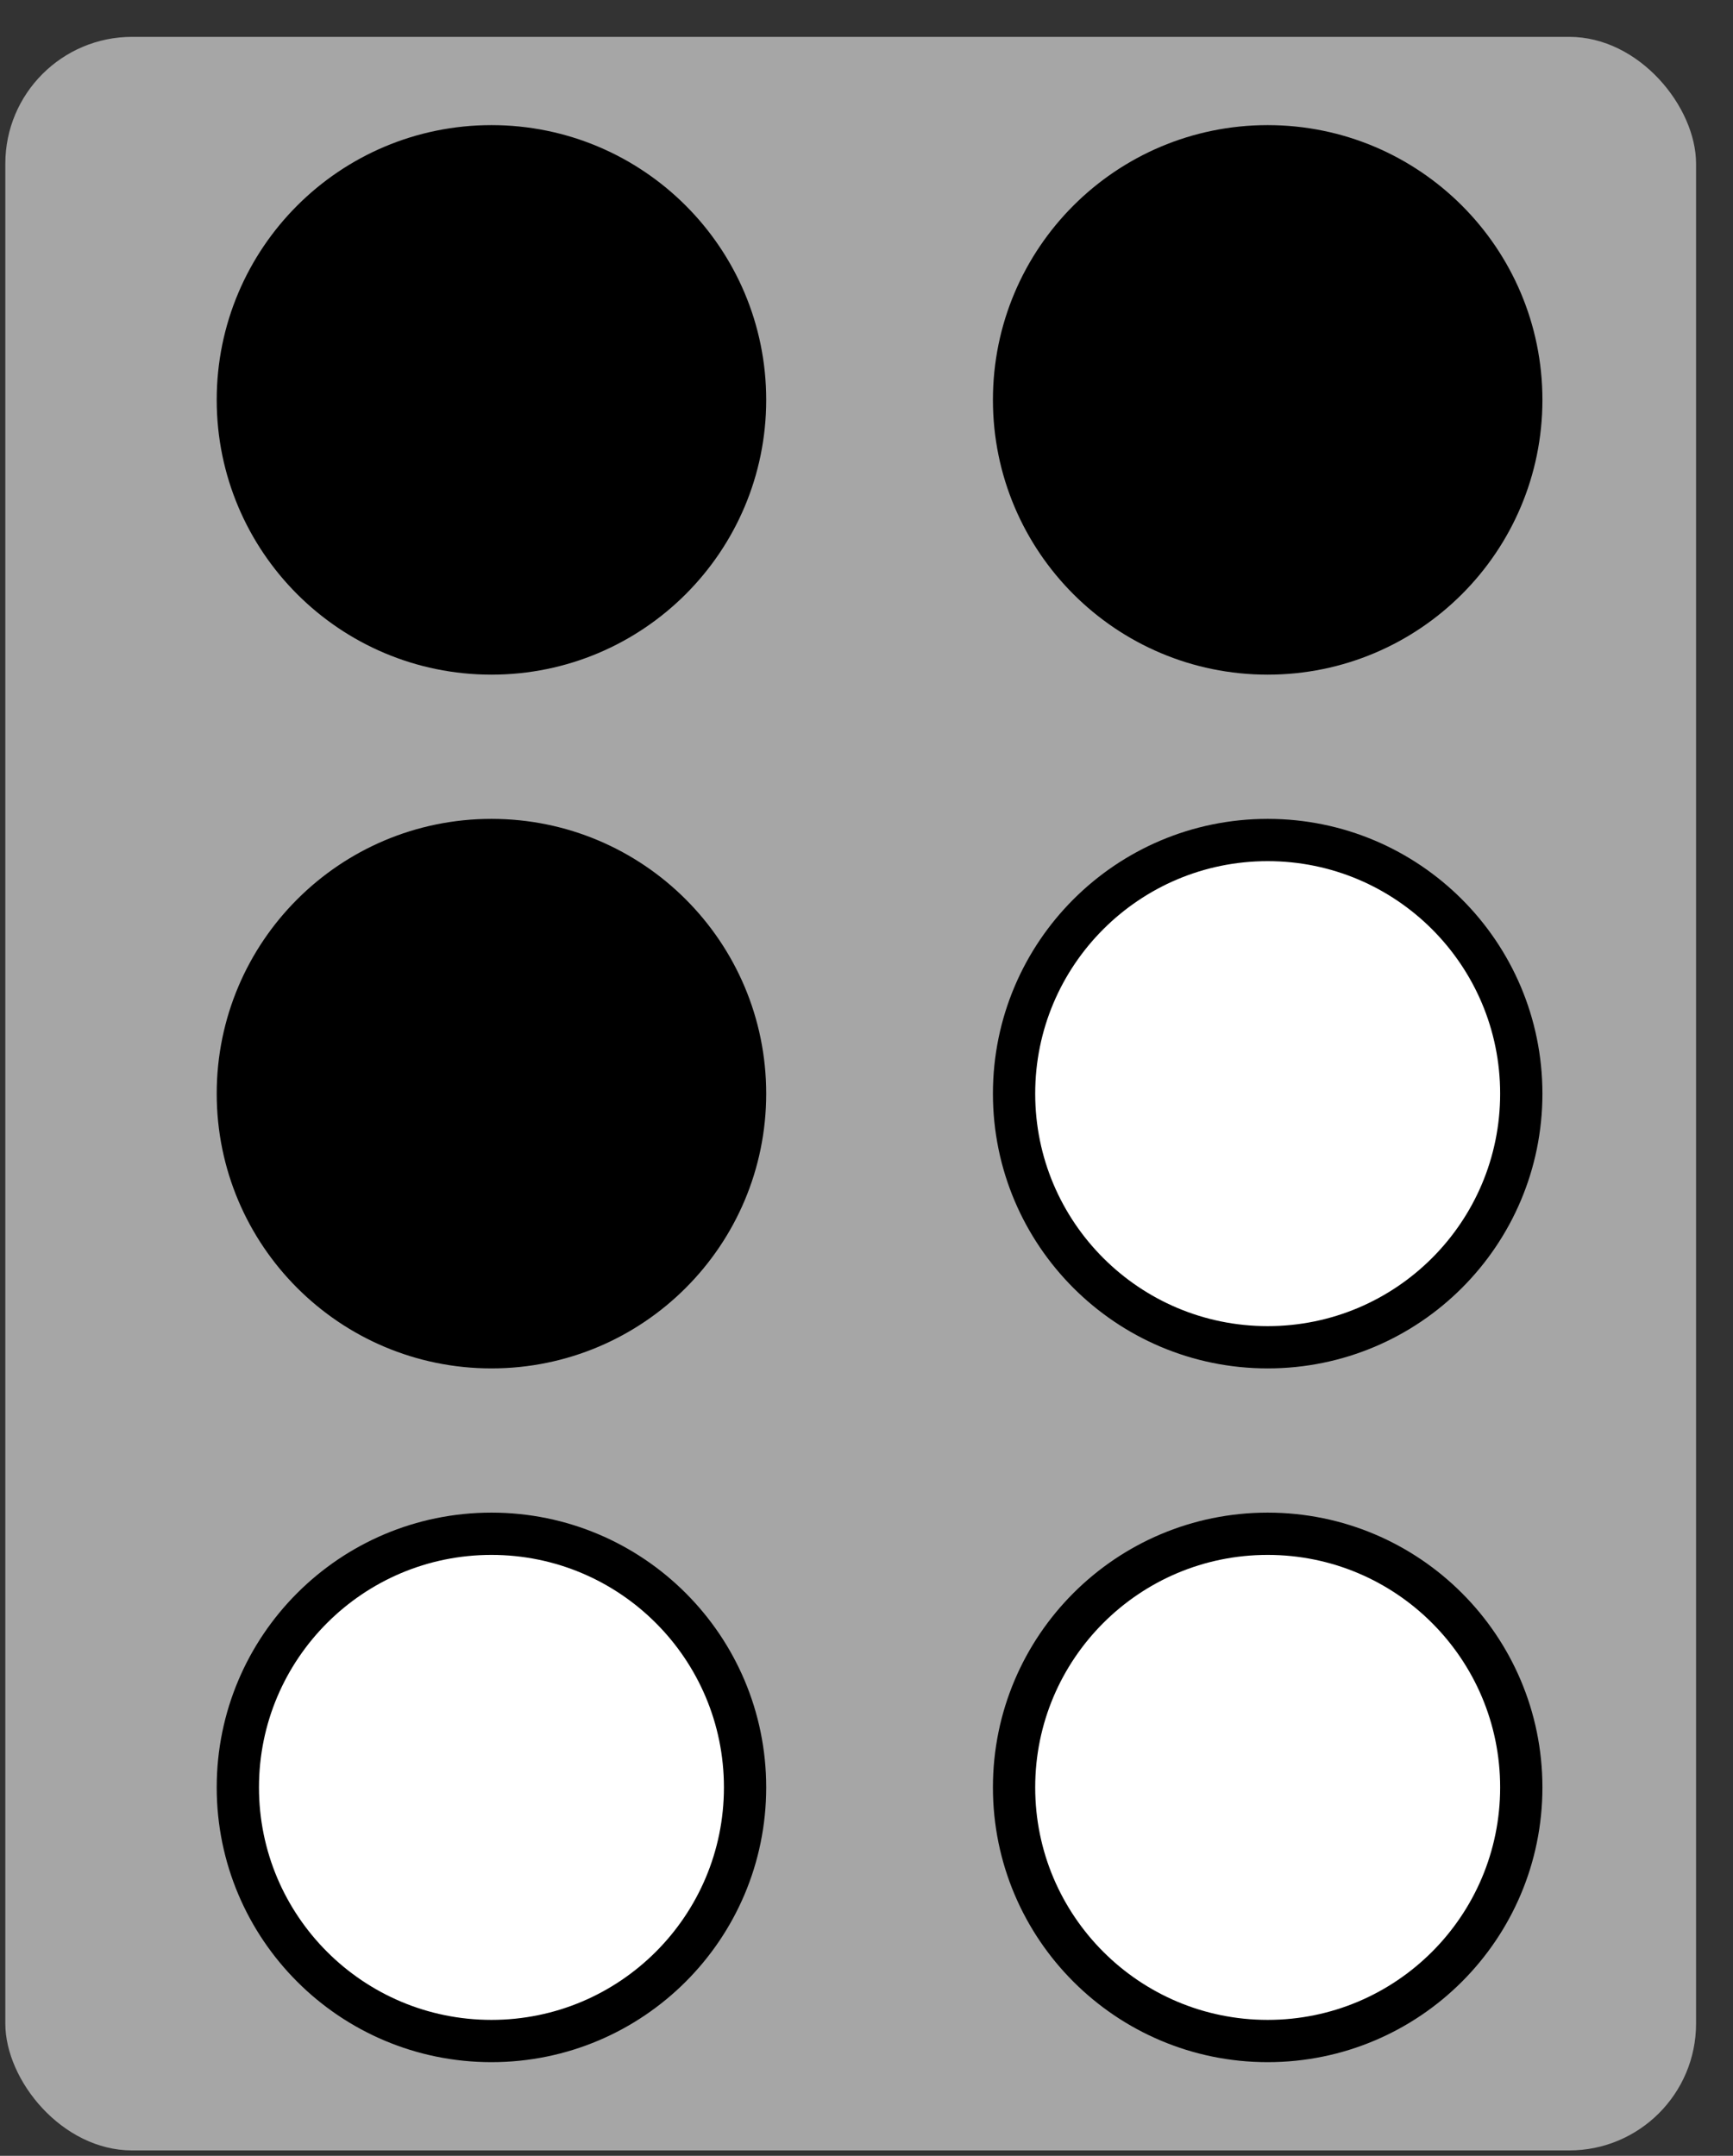 <svg width="41" height="51" viewBox="0 0 41 51" fill="none" xmlns="http://www.w3.org/2000/svg">
<rect x="0" y="0" width="41" height="51" fill="#333333" stroke="none"/>
<rect x="0.126" y="0.872" width="40" height="50" rx="3" fill="#A6A6A6"/>
<circle cx="11.627" cy="9.46" r="6" fill="black" stroke="black"/>
<circle cx="29.991" cy="25.872" r="6" fill="white" stroke="black"/>
<circle cx="11.627" cy="25.872" r="6" fill="black" stroke="black"/>
<circle cx="29.991" cy="9.46" r="6" fill="black" stroke="black"/>
<circle cx="11.627" cy="42.284" r="6" fill="white" stroke="black"/>
<circle cx="29.991" cy="42.284" r="6" fill="white" stroke="black"/>
</svg>
